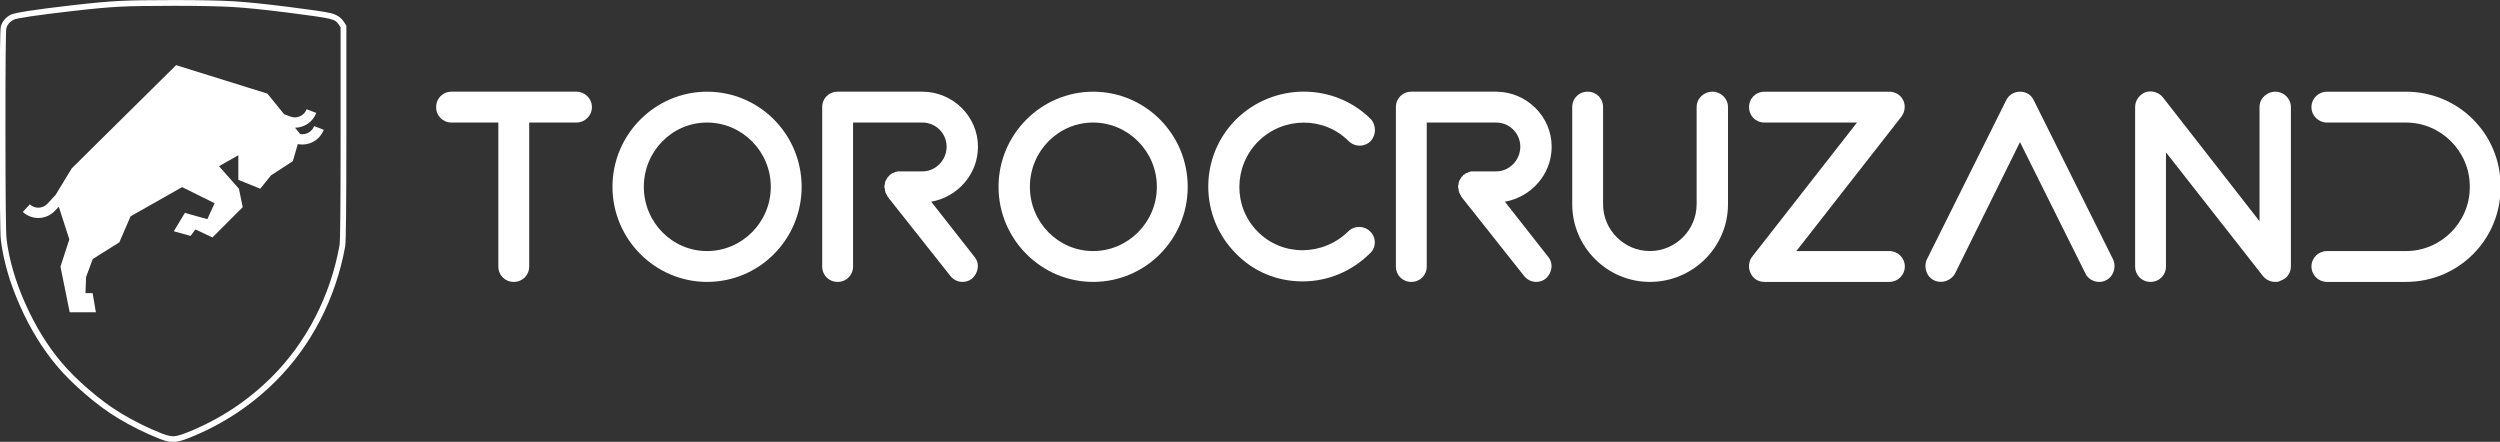 <?xml version="1.0" encoding="UTF-8" standalone="no"?>
<svg
   xmlns:dc="http://purl.org/dc/elements/1.1/"
   xmlns:cc="http://creativecommons.org/ns#"
   xmlns:rdf="http://www.w3.org/1999/02/22-rdf-syntax-ns#"
   xmlns:svg="http://www.w3.org/2000/svg"
   xmlns="http://www.w3.org/2000/svg"
   xmlns:sodipodi="http://sodipodi.sourceforge.net/DTD/sodipodi-0.dtd"
   xmlns:inkscape="http://www.inkscape.org/namespaces/inkscape"
   version="1.1"
   viewBox="0 0 689.54 121.857"
   id="svg34"
   sodipodi:docname="logo-torocruzand.svg"
   inkscape:version="0.92.4 (5da689c313, 2019-01-14)"
   inkscape:label="Layer1"
   width="689.54"
   height="121.857">
  <rect x="0" y="0" width="689.54" height="121.857" fill="#333333" stroke="none"/>
  <defs
     id="defs38" />
  <sodipodi:namedview
     pagecolor="#ffffff"
     bordercolor="#666666"
     borderopacity="1"
     objecttolerance="10"
     gridtolerance="10"
     guidetolerance="10"
     inkscape:pageopacity="0"
     inkscape:pageshadow="2"
     inkscape:window-width="1366"
     inkscape:window-height="715"
     id="namedview36"
     showgrid="false"
     inkscape:zoom="0.50212766"
     inkscape:cx="663.17248"
     inkscape:cy="47.984422"
     inkscape:window-x="-8"
     inkscape:window-y="-8"
     inkscape:window-maximized="1"
     inkscape:current-layer="svg34"
     inkscape:snap-grids="true">
    <inkscape:grid
       type="xygrid"
       id="grid1425"
       originx="84.973"
       originy="-187.016" />
  </sodipodi:namedview>
  <g
     fill-rule="none"
     stroke-miterlimit="10"
     font-weight="none"
     font-size="none"
     text-anchor="none"
     style="font-family:none;mix-blend-mode:normal;fill:#ffffff;stroke:none;stroke-width:1;stroke-linecap:butt;stroke-linejoin:miter;stroke-miterlimit:10;stroke-dasharray:none;stroke-dashoffset:0"
     id="g32"
     transform="translate(84.973,-161.127)">
    <g
       data-paper-data="{&quot;isGlobalGroup&quot;:true}"
       id="g30"
       style="fill:#ffffff"
       transform="translate(0,-1.992)">
      <g
         id="g845"
         transform="matrix(0.504,0,0,0.504,145.464,118.062)"
         style="fill:#ffffff">
        <path
           d="m -176.052,243.672 c 4.782,0 8.44,-3.657 8.44,-8.44 v -78.77 h 25.882 c 4.501,0 8.44,-3.657 8.44,-8.44 0,-4.783 -3.939,-8.44 -8.44,-8.44 h -68.362 c -4.783,0 -8.44,3.657 -8.44,8.44 0,4.782 3.657,8.44 8.44,8.44 h 25.6 v 78.77 c 0,4.782 3.657,8.44 8.44,8.44 z"
           data-paper-data="{&quot;glyphName&quot;:&quot;T&quot;,&quot;glyphIndex&quot;:0,&quot;firstGlyphOfWord&quot;:true,&quot;word&quot;:1}"
           id="path2"
           style="fill:#ffffff;fill-rule:nonzero;stroke-width:2.706"
           inkscape:connector-curvature="0" />
        <path
           d="m -70.275,243.672 c 28.695,0 51.763,-23.35 51.763,-52.045 0,-28.695 -23.069,-52.045 -51.763,-52.045 -28.414,0 -51.763,23.35 -51.763,52.045 0,28.695 23.35,52.045 51.763,52.045 z m 0,-87.21 c 19.13,0 34.884,15.754 34.884,35.165 0,19.411 -15.754,35.165 -34.884,35.165 -19.13,0 -34.603,-15.754 -34.603,-35.165 0,-19.411 15.473,-35.165 34.603,-35.165 z"
           data-paper-data="{&quot;glyphName&quot;:&quot;O&quot;,&quot;glyphIndex&quot;:1,&quot;word&quot;:1}"
           id="path4"
           style="fill:#ffffff;fill-rule:nonzero;stroke-width:2.706"
           inkscape:connector-curvature="0" />
        <path
           d="m 52.382,199.785 c 14.347,-2.532 25.6,-14.91 25.6,-30.102 0,-16.598 -13.785,-30.102 -30.383,-30.102 H 1.181 c -4.783,0 -8.44,3.657 -8.44,8.44 v 87.21 c 0,4.783 3.657,8.44 8.44,8.44 4.783,0 8.44,-3.657 8.44,-8.44 v -78.77 h 37.979 c 7.314,0 13.222,5.908 13.222,13.222 0,7.314 -5.908,13.504 -13.222,13.504 H 35.221 c 0,0 0,0 -0.281,0 -0.281,0 -0.563,0 -0.844,0 -0.281,0 -0.563,0 -0.844,0.281 -0.281,0 -0.563,0 -0.563,0 -0.281,0.281 -0.563,0.281 -0.844,0.563 -0.281,0 -0.563,0 -0.844,0.281 -0.281,0 -0.563,0.281 -0.563,0.563 -0.281,0 -0.281,0 -0.281,0 -0.281,0 -0.281,0.281 -0.563,0.281 0,0.281 -0.281,0.563 -0.563,0.844 -0.281,0 -0.281,0.281 -0.563,0.563 0,0.281 -0.281,0.281 -0.281,0.563 -0.281,0.281 -0.281,0.563 -0.563,0.844 0,0.281 -0.281,0.281 -0.281,0.563 0,0.281 -0.281,0.563 -0.281,0.844 0,0.281 0,0.563 0,0.844 -0.281,0.281 -0.281,0.563 -0.281,0.844 0,0.281 0,0.281 0,0.563 v 0.281 c 0,0.281 0,0.563 0.281,0.844 0,0.281 0,0.563 0,0.844 0,0.281 0.281,0.563 0.281,0.844 0,0.281 0,0.563 0.281,0.844 0,0 0.281,0.281 0.281,0.563 0.281,0.281 0.281,0.563 0.563,0.844 0,0 0,0 0,0.281 l 34.321,43.324 c 1.688,2.251 4.22,3.376 6.752,3.376 1.688,0 3.657,-0.563 5.064,-1.688 3.657,-3.095 4.501,-8.44 1.407,-12.097 z"
           data-paper-data="{&quot;glyphName&quot;:&quot;R&quot;,&quot;glyphIndex&quot;:2,&quot;word&quot;:1}"
           id="path6"
           style="fill:#ffffff;fill-rule:nonzero;stroke-width:2.706"
           inkscape:connector-curvature="0" />
        <path
           d="m 140.999,243.672 c 28.695,0 51.763,-23.35 51.763,-52.045 0,-28.695 -23.069,-52.045 -51.763,-52.045 -28.414,0 -51.763,23.35 -51.763,52.045 0,28.695 23.35,52.045 51.763,52.045 z m 0,-87.21 c 19.13,0 34.884,15.754 34.884,35.165 0,19.411 -15.754,35.165 -34.884,35.165 -19.13,0 -34.603,-15.754 -34.603,-35.165 0,-19.411 15.473,-35.165 34.603,-35.165 z"
           data-paper-data="{&quot;glyphName&quot;:&quot;O&quot;,&quot;glyphIndex&quot;:3,&quot;word&quot;:1}"
           id="path8"
           style="fill:#ffffff;fill-rule:nonzero;stroke-width:2.706"
           inkscape:connector-curvature="0" />
        <path
           d="m 255.497,243.39 c 0.281,0 0.281,0 0.281,0 13.785,0 27.007,-5.626 36.853,-15.473 3.376,-3.095 3.376,-8.721 0,-11.816 -3.376,-3.376 -8.721,-3.376 -12.097,0 -13.785,13.504 -36.009,13.785 -49.513,0 -13.504,-13.504 -13.222,-35.728 0.281,-49.232 13.785,-13.785 36.009,-13.785 49.513,-0.281 3.376,3.376 8.721,3.376 12.097,0 3.095,-3.376 3.095,-8.721 0,-12.097 -20.255,-19.974 -53.17,-19.974 -73.707,0.281 -20.255,20.255 -20.255,53.17 0,73.425 9.565,9.846 22.506,15.191 36.291,15.191 z"
           data-paper-data="{&quot;glyphName&quot;:&quot;C&quot;,&quot;glyphIndex&quot;:4,&quot;word&quot;:1}"
           id="path10"
           style="fill:#ffffff;fill-rule:nonzero;stroke-width:2.706"
           inkscape:connector-curvature="0" />
        <path
           d="m 366.339,199.785 c 14.348,-2.532 25.6,-14.91 25.6,-30.102 0,-16.598 -13.785,-30.102 -30.383,-30.102 h -46.418 c -4.782,0 -8.44,3.657 -8.44,8.44 v 87.21 c 0,4.783 3.657,8.44 8.44,8.44 4.783,0 8.44,-3.657 8.44,-8.44 v -78.77 h 37.979 c 7.314,0 13.222,5.908 13.222,13.222 0,7.314 -5.908,13.504 -13.222,13.504 h -12.378 c 0,0 0,0 -0.281,0 -0.281,0 -0.563,0 -0.844,0 -0.281,0 -0.563,0 -0.844,0.281 -0.281,0 -0.563,0 -0.563,0 -0.281,0.281 -0.563,0.281 -0.844,0.563 -0.281,0 -0.563,0 -0.844,0.281 -0.281,0 -0.563,0.281 -0.563,0.563 -0.281,0 -0.281,0 -0.281,0 -0.281,0 -0.281,0.281 -0.563,0.281 0,0.281 -0.281,0.563 -0.563,0.844 -0.281,0 -0.281,0.281 -0.563,0.563 0,0.281 -0.281,0.281 -0.281,0.563 -0.281,0.281 -0.281,0.563 -0.563,0.844 0,0.281 -0.281,0.281 -0.281,0.563 0,0.281 -0.281,0.563 -0.281,0.844 0,0.281 0,0.563 0,0.844 -0.281,0.281 -0.281,0.563 -0.281,0.844 0,0.281 0,0.281 0,0.563 v 0.281 c 0,0.281 0,0.563 0.281,0.844 0,0.281 0,0.563 0,0.844 0,0.281 0.281,0.563 0.281,0.844 0,0.281 0,0.563 0.281,0.844 0,0 0.281,0.281 0.281,0.563 0.281,0.281 0.281,0.563 0.563,0.844 0,0 0,0 0,0.281 l 34.321,43.324 c 1.688,2.251 4.22,3.376 6.752,3.376 1.688,0 3.657,-0.563 5.064,-1.688 3.657,-3.095 4.501,-8.44 1.407,-12.097 z"
           data-paper-data="{&quot;glyphName&quot;:&quot;R&quot;,&quot;glyphIndex&quot;:5,&quot;word&quot;:1}"
           id="path12"
           style="fill:#ffffff;fill-rule:nonzero;stroke-width:2.706"
           inkscape:connector-curvature="0" />
        <path
           d="m 445.672,243.672 c 23.631,0 42.761,-19.13 42.761,-42.48 V 148.022 c 0,-4.782 -3.939,-8.44 -8.44,-8.44 -4.783,0 -8.721,3.657 -8.721,8.44 v 53.17 c 0,14.066 -11.534,25.6 -25.6,25.6 -14.066,0 -25.6,-11.534 -25.6,-25.6 V 148.022 c 0,-4.782 -3.657,-8.44 -8.44,-8.44 -4.783,0 -8.44,3.657 -8.44,8.44 v 53.17 c 0,23.35 19.13,42.48 42.48,42.48 z"
           data-paper-data="{&quot;glyphName&quot;:&quot;U&quot;,&quot;glyphIndex&quot;:6,&quot;word&quot;:1}"
           id="path14"
           style="fill:#ffffff;fill-rule:nonzero;stroke-width:2.706"
           inkscape:connector-curvature="0" />
        <path
           d="m 576.768,243.672 c 4.501,0 8.44,-3.657 8.44,-8.44 0,-4.783 -3.939,-8.44 -8.44,-8.44 h -50.919 l 57.39,-73.425 c 1.969,-2.532 2.532,-6.189 1.125,-9.002 -1.407,-3.095 -4.501,-4.783 -7.596,-4.783 h -68.362 c -4.783,0 -8.44,3.657 -8.44,8.44 0,4.782 3.657,8.44 8.44,8.44 h 50.638 l -57.39,73.425 c -1.969,2.532 -2.251,6.189 -0.844,9.002 1.407,3.095 4.22,4.782 7.596,4.782 z"
           data-paper-data="{&quot;glyphName&quot;:&quot;Z&quot;,&quot;glyphIndex&quot;:7,&quot;word&quot;:1}"
           id="path16"
           style="fill:#ffffff;fill-rule:nonzero;stroke-width:2.706"
           inkscape:connector-curvature="0" />
        <path
           d="m 691.548,243.672 c 1.407,0 2.532,-0.281 3.657,-0.844 4.22,-1.969 5.908,-7.314 3.939,-11.534 L 655.82,144.365 c -1.407,-3.095 -4.22,-4.782 -7.596,-4.782 v 0 c -3.095,0 -6.189,1.688 -7.596,4.782 L 597.305,231.293 c -1.969,4.22 -0.281,9.565 3.939,11.534 4.22,1.969 9.284,0.281 11.534,-3.939 l 35.447,-71.737 35.728,71.737 c 1.407,3.095 4.501,4.782 7.596,4.782 z"
           data-paper-data="{&quot;glyphName&quot;:&quot;A&quot;,&quot;glyphIndex&quot;:8,&quot;word&quot;:1}"
           id="path18"
           style="fill:#ffffff;fill-rule:nonzero;stroke-width:2.706"
           inkscape:connector-curvature="0" />
        <path
           d="m 788.042,243.672 c 0.844,0 1.688,0 2.532,-0.563 3.657,-1.125 5.908,-4.22 5.908,-7.877 V 148.022 c 0,-4.782 -3.939,-8.44 -8.44,-8.44 -4.783,0 -8.721,3.657 -8.721,8.44 v 62.454 l -52.889,-67.799 c -2.251,-2.813 -6.189,-3.939 -9.565,-2.813 -3.376,1.407 -5.626,4.501 -5.626,8.158 v 87.21 c 0,4.783 3.657,8.44 8.44,8.44 4.783,0 8.44,-3.657 8.44,-8.44 v -62.454 l 53.17,67.799 c 1.688,1.969 3.939,3.095 6.752,3.095 z"
           data-paper-data="{&quot;glyphName&quot;:&quot;N&quot;,&quot;glyphIndex&quot;:9,&quot;word&quot;:1}"
           id="path20"
           style="fill:#ffffff;fill-rule:nonzero;stroke-width:2.706"
           inkscape:connector-curvature="0" />
        <path
           d="m 859.498,243.672 c 28.695,0 51.763,-23.069 51.763,-51.763 v -0.563 c 0,-28.695 -23.069,-51.763 -51.763,-51.763 h -43.324 c -4.501,0 -8.44,3.657 -8.44,8.44 0,4.783 3.939,8.44 8.44,8.44 h 43.324 c 19.13,0 34.884,15.754 34.884,34.884 v 0.563 c 0,19.13 -15.754,34.884 -34.884,34.884 h -43.324 c -4.501,0 -8.44,3.657 -8.44,8.44 0,4.783 3.939,8.44 8.44,8.44 z"
           data-paper-data="{&quot;glyphName&quot;:&quot;D&quot;,&quot;glyphIndex&quot;:10,&quot;lastGlyphOfWord&quot;:true,&quot;word&quot;:1}"
           id="path22"
           style="fill:#ffffff;fill-rule:nonzero;stroke-width:2.706"
           inkscape:connector-curvature="0" />
        <path
           d="m -292.932,162.75 c 3.19,0.571 6.441,-1.189 7.627,-4.328 l 5.274,1.991 c -1.889,4.999 -6.657,8.085 -11.71,8.085 -0.831,0 -1.667,-0.093 -2.502,-0.265 l -2.714,9.366 -11.986,7.785 -5.838,7.298 -12.001,-4.866 v -13.459 l -10.581,5.997 10.905,12.329 2.07,10.092 -16.569,16.569 -9.329,-4.396 -2.621,3.572 -9.179,-2.562 6.057,-10.079 12.286,3.475 3.969,-8.736 -17.765,-8.828 -28.214,15.99 -6.163,14.235 -14.543,9.139 -3.629,9.798 -0.357,8.852 h 3.911 l 1.793,10.502 h -14.327 l -5.053,-24.974 4.848,-14.92 -5.775,-17.93 -2.013,2.185 c -2.461,2.67 -5.827,4.024 -9.199,4.024 -3.03,0 -6.07,-1.093 -8.469,-3.305 l 3.821,-4.145 c 1.349,1.243 3.115,1.894 4.934,1.812 1.832,-0.075 3.526,-0.858 4.769,-2.207 l 4.427,-4.804 8.857,-14.55 57.086,-56.433 49.947,15.568 9.126,11.245 3.499,1.321 c 1.715,0.648 3.579,0.589 5.252,-0.165 1.673,-0.756 2.95,-2.115 3.598,-3.832 l 5.274,1.993 c -1.18,3.124 -3.508,5.602 -6.551,6.976 -1.618,0.73 -3.336,1.102 -5.06,1.113 z m -117.532,142.397 c -6.218,-5.33 -11.464,-10.542 -15.74,-15.638 -7.838,-9.342 -14.542,-20.29 -20.112,-32.845 -5.574,-12.564 -9.051,-24.57 -10.432,-36.02 -0.407,-3.372 -0.62,-23.271 -0.64,-59.698 -0.021,-36.512 0.188,-55.53 0.625,-57.055 0.81,-2.826 2.634,-4.977 5.47,-6.452 2.105,-1.095 13.168,-2.801 33.189,-5.118 10.984,-1.271 19.714,-2.073 26.189,-2.404 6.468,-0.331 16.549,-0.493 30.244,-0.485 14.184,0.007 24.899,0.228 32.144,0.66 7.248,0.432 17.234,1.447 29.956,3.044 12.749,1.6 20.54,2.754 23.373,3.46 3.164,0.789 5.495,2.293 6.991,4.514 l 1.274,1.89 c 0.088,0.13 0.154,0.27 0.2,0.42 0.046,0.15 0.069,0.303 0.069,0.46 v 58.325 c 0,38.978 -0.212,59.631 -0.635,61.961 -2.582,14.223 -7.115,27.633 -13.598,40.23 -6.488,12.604 -14.609,23.773 -24.363,33.507 -13.51,13.481 -29.241,23.824 -47.193,31.029 -3.731,1.497 -6.598,2.285 -8.599,2.364 -2.041,0.08 -4.652,-0.508 -7.831,-1.762 -7.776,-3.069 -15.392,-6.847 -22.847,-11.333 -5.605,-3.372 -11.516,-7.724 -17.735,-13.054 z m 55.837,20.861 c 17.555,-7.046 32.935,-17.158 46.141,-30.336 9.521,-9.501 17.45,-20.407 23.787,-32.718 6.34,-12.318 10.774,-25.435 13.3,-39.351 0.389,-2.143 0.584,-22.609 0.584,-61.398 v -57.844 l -1.005,-1.491 c -0.6,-0.89 -1.156,-1.513 -1.668,-1.87 -0.721,-0.501 -1.878,-0.951 -3.472,-1.348 -2.712,-0.676 -10.38,-1.806 -23.003,-3.391 -12.654,-1.589 -22.571,-2.597 -29.751,-3.025 -7.184,-0.428 -17.836,-0.646 -31.959,-0.654 -13.64,-0.007 -23.668,0.153 -30.081,0.481 -6.407,0.328 -15.069,1.124 -25.987,2.387 -19.637,2.273 -30.336,3.867 -32.097,4.783 -2.035,1.059 -3.334,2.567 -3.895,4.525 -0.356,1.24 -0.523,19.968 -0.503,56.184 0.02,36.301 0.226,56.075 0.618,59.322 1.343,11.137 4.737,22.843 10.184,35.119 5.45,12.284 11.998,22.983 19.646,32.098 4.164,4.963 9.29,10.053 15.376,15.27 6.085,5.216 11.854,9.465 17.309,12.747 7.305,4.396 14.765,8.096 22.379,11.101 2.768,1.093 4.951,1.607 6.551,1.545 1.638,-0.064 4.154,-0.777 7.548,-2.139 z"
           data-paper-data="{&quot;isPathIcon&quot;:true}"
           id="path26"
           style="fill:#ffffff;fill-opacity:1;fill-rule:evenodd;stroke-width:1.421"
           inkscape:connector-curvature="0" />
        <path
           transform="translate(0,1.992)"
           inkscape:connector-curvature="0"
           id="path3742"
           d="m -420.731,245.253 c -1.813,-9.216 -1.824,-13.708 -0.048,-19.091 1.795,-5.438 1.76,-9.049 -0.153,-15.881 -2.867,-10.238 -4.507,-11.837 -7.922,-7.722 -2.788,3.36 -11.067,3.984 -12.927,0.974 -0.698,-1.13 0.975,-1.992 3.866,-1.992 5.615,0 11.271,-4.772 15.808,-13.337 1.626,-3.07 16.237,-18.771 32.468,-34.89 l 29.511,-29.308 22.903,7.154 c 17.651,5.514 24.52,8.695 29.957,13.874 6.933,6.604 14.4,8.683 16.864,4.696 0.688,-1.113 2.129,-1.482 3.202,-0.818 2.51,1.551 -1.706,6.826 -5.457,6.826 -1.509,0 -2.743,0.924 -2.743,2.054 0,3.36 5.794,4.558 9.035,1.868 1.656,-1.374 3.659,-1.849 4.452,-1.056 1.869,1.869 -5.268,7.091 -9.691,7.091 -1.996,0 -4.271,2.475 -5.49,5.975 -1.146,3.286 -2.994,5.975 -4.109,5.975 -1.114,0 -4.97,2.574 -8.568,5.72 -5.144,4.498 -7.499,5.363 -11.023,4.047 -3.485,-1.301 -4.481,-3.236 -4.481,-8.707 0,-8.014 -1.583,-8.629 -8.243,-3.207 l -4.702,3.827 5.335,5.633 c 9.025,9.529 8.982,14.438 -0.205,23.409 -7.103,6.936 -8.536,7.566 -12.793,5.627 -3.503,-1.596 -5.396,-1.582 -7.029,0.052 -3.089,3.089 -6.75,-0.834 -5.01,-5.368 1.051,-2.739 2.757,-3.224 7.924,-2.254 5.282,0.991 7,0.459 8.684,-2.687 1.155,-2.157 2.099,-4.411 2.099,-5.008 0,-1.441 -15.156,-9.133 -17.995,-9.133 -1.222,0 -8.223,3.505 -15.558,7.789 -9.582,5.596 -14.289,9.786 -16.718,14.879 -1.859,3.899 -6.501,9.132 -10.314,11.628 -3.813,2.496 -7.873,6.597 -9.021,9.113 -2.652,5.811 -2.715,16.336 -0.097,16.336 1.095,0 1.992,1.792 1.992,3.983 0,3.058 -1.328,3.983 -5.715,3.983 -5.402,0 -5.845,-0.661 -8.087,-12.052 z"
           style="fill:#ffffff;fill-opacity:0;stroke-width:1.992" />
        <path
           transform="translate(0,1.992)"
           inkscape:connector-curvature="0"
           id="path3744"
           d="m -420.731,245.253 c -1.813,-9.216 -1.824,-13.708 -0.048,-19.091 1.795,-5.438 1.76,-9.049 -0.153,-15.881 -2.867,-10.238 -4.507,-11.837 -7.922,-7.722 -2.788,3.36 -11.067,3.984 -12.927,0.974 -0.698,-1.13 0.975,-1.992 3.866,-1.992 5.615,0 11.271,-4.772 15.808,-13.337 1.626,-3.07 16.237,-18.771 32.468,-34.89 l 29.511,-29.308 22.903,7.154 c 17.651,5.514 24.52,8.695 29.957,13.874 6.933,6.604 14.4,8.683 16.864,4.696 0.688,-1.113 2.129,-1.482 3.202,-0.818 2.51,1.551 -1.706,6.826 -5.457,6.826 -1.509,0 -2.743,0.924 -2.743,2.054 0,3.36 5.794,4.558 9.035,1.868 1.656,-1.374 3.659,-1.849 4.452,-1.056 1.869,1.869 -5.268,7.091 -9.691,7.091 -1.996,0 -4.271,2.475 -5.49,5.975 -1.146,3.286 -2.994,5.975 -4.109,5.975 -1.114,0 -4.97,2.574 -8.568,5.72 -5.144,4.498 -7.499,5.363 -11.023,4.047 -3.485,-1.301 -4.481,-3.236 -4.481,-8.707 0,-8.014 -1.583,-8.629 -8.243,-3.207 l -4.702,3.827 5.335,5.633 c 9.025,9.529 8.982,14.438 -0.205,23.409 -7.103,6.936 -8.536,7.566 -12.793,5.627 -3.503,-1.596 -5.396,-1.582 -7.029,0.052 -3.089,3.089 -6.75,-0.834 -5.01,-5.368 1.051,-2.739 2.757,-3.224 7.924,-2.254 5.282,0.991 7,0.459 8.684,-2.687 1.155,-2.157 2.099,-4.411 2.099,-5.008 0,-1.441 -15.156,-9.133 -17.995,-9.133 -1.222,0 -8.223,3.505 -15.558,7.789 -9.582,5.596 -14.289,9.786 -16.718,14.879 -1.859,3.899 -6.501,9.132 -10.314,11.628 -3.813,2.496 -7.873,6.597 -9.021,9.113 -2.652,5.811 -2.715,16.336 -0.097,16.336 1.095,0 1.992,1.792 1.992,3.983 0,3.058 -1.328,3.983 -5.715,3.983 -5.402,0 -5.845,-0.661 -8.087,-12.052 z"
           style="fill:#ffffff;fill-opacity:0;stroke-width:1.992" />
        <path
           transform="translate(0,1.992)"
           inkscape:connector-curvature="0"
           id="path3746"
           d="m 10.137,194.572 c -0.002,-21.907 0.289,-31.14 0.647,-20.519 0.357,10.621 0.359,28.545 0.003,39.831 -0.356,11.285 -0.648,2.595 -0.65,-19.311 z"
           style="fill:#ffffff;fill-opacity:0;stroke-width:1.992" />
        <path
           transform="translate(0,1.992)"
           inkscape:connector-curvature="0"
           id="path3748"
           d="m 10.137,194.572 c -0.002,-21.907 0.289,-31.14 0.647,-20.519 0.357,10.621 0.359,28.545 0.003,39.831 -0.356,11.285 -0.648,2.595 -0.65,-19.311 z"
           style="fill:#ffffff;fill-opacity:0;stroke-width:1.992" />
      </g>
    </g>
  </g>
</svg>
